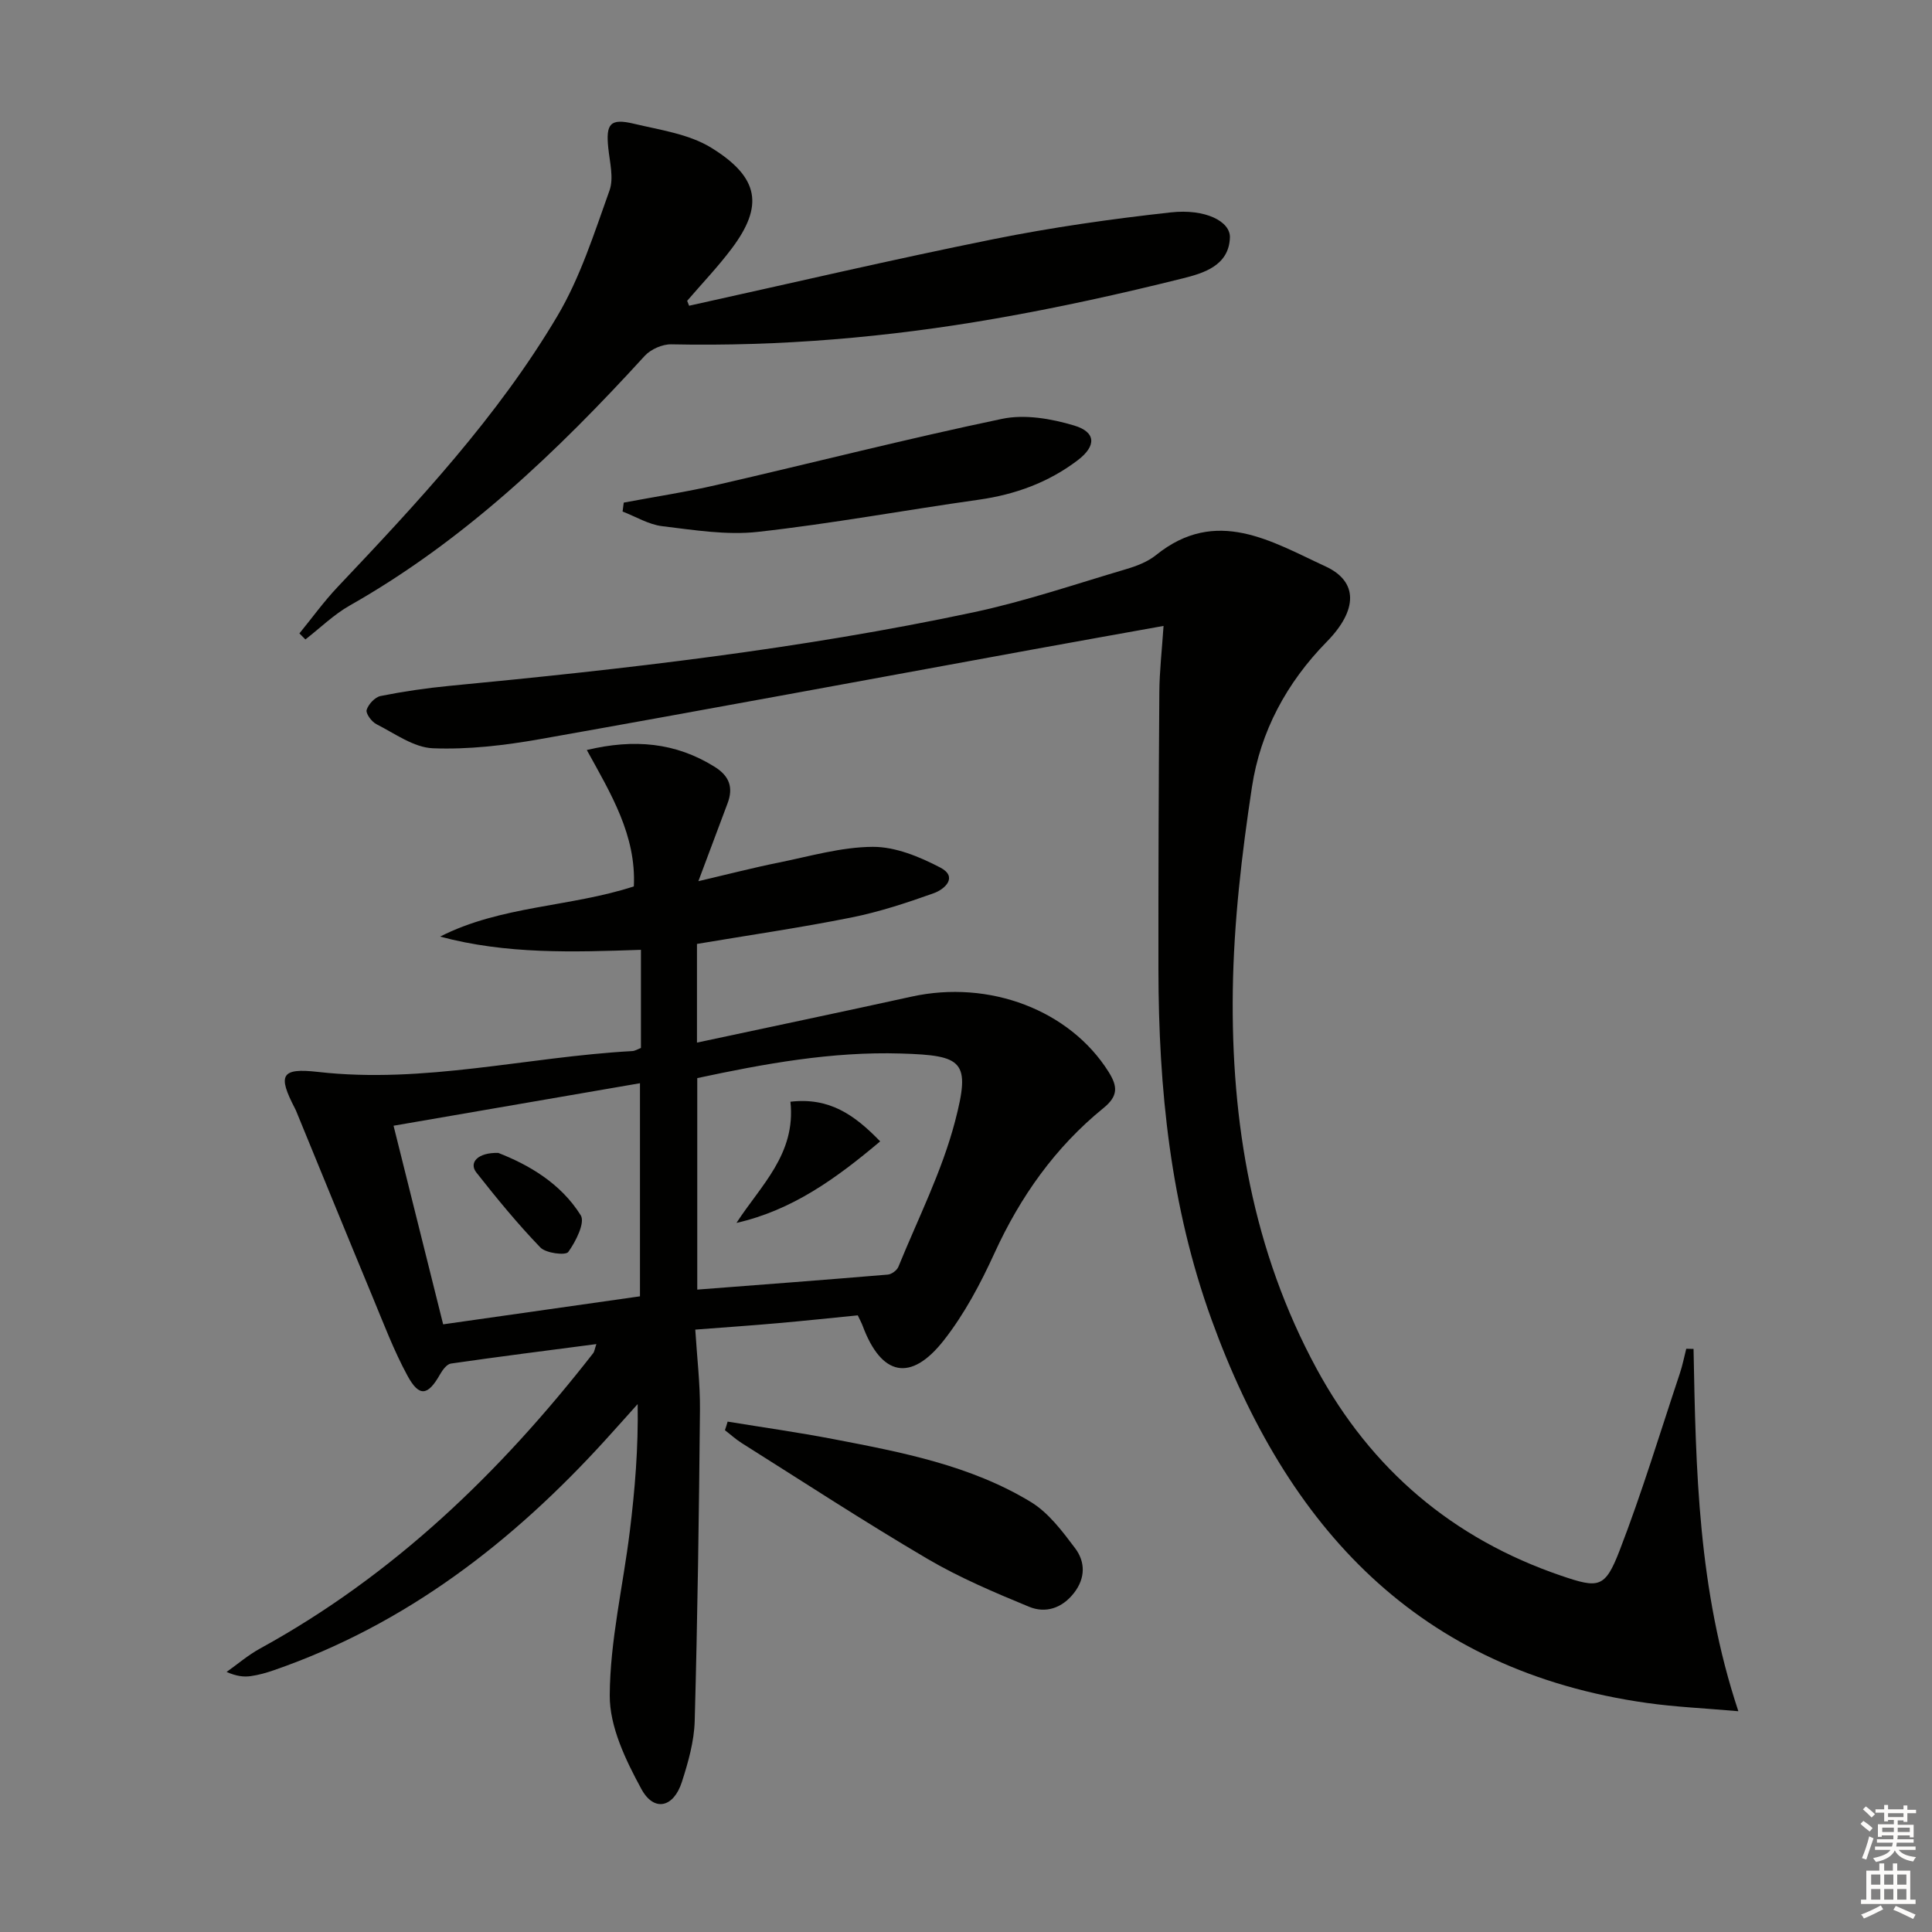 <svg enable-background="new 0 0 400 400" viewBox="0 0 400 400" xmlns="http://www.w3.org/2000/svg"><rect x="0" y="0" width="400" height="400" fill="#808080" stroke="none"/><g fill="#010100"><path d="m132.7 216.97c0-6.7 0-13.31 0-20.32-14.03.48-27.86.95-41.58-2.74 12.62-6.42 26.95-6.1 40.11-10.39.51-10.57-4.73-19.15-9.74-28.24 9.81-2.34 18.37-1.57 26.47 3.48 3.06 1.91 3.91 4.29 2.67 7.57-1.85 4.91-3.69 9.84-6.04 16.11 6.41-1.5 11.45-2.81 16.53-3.83 6.5-1.31 13.05-3.25 19.59-3.28 4.68-.02 9.69 2.05 13.97 4.29 3.7 1.94.96 4.48-1.36 5.31-5.6 2-11.3 3.88-17.11 5.04-10.53 2.11-21.17 3.65-31.91 5.46v20.43c15-3.21 29.73-6.29 44.43-9.52 16.15-3.55 32.77 2.83 40.78 15.56 1.93 3.07 2 5.03-1.06 7.52-9.98 8.11-17.2 18.32-22.56 30.04-2.88 6.3-6.22 12.6-10.47 18.02-6.86 8.76-12.95 7.41-16.82-2.99-.23-.62-.56-1.2-1.01-2.16-5.5.54-11.08 1.14-16.67 1.63-5.42.48-10.86.85-16.97 1.32.36 5.81 1.02 11.24.97 16.66-.2 21.47-.5 42.93-1.09 64.39-.12 4.22-1.34 8.52-2.65 12.59-1.71 5.34-5.78 6.29-8.4 1.46-3.24-5.96-6.58-12.88-6.54-19.37.06-11.35 2.77-22.66 4.16-34.02 1.05-8.55 1.77-17.14 1.62-26.29-2.25 2.5-4.48 5.02-6.75 7.51-19.21 21.1-41.25 38.13-68.54 47.58-1.55.54-3.17 1-4.79 1.23-1.45.21-2.95.04-5.03-.86 2.29-1.62 4.44-3.48 6.88-4.82 27.65-15.15 49.79-36.51 69.01-61.16.28-.36.33-.89.67-1.9-10.27 1.34-20.2 2.6-30.11 4.03-.85.12-1.74 1.33-2.25 2.23-2.51 4.44-4.31 4.77-6.74.3-2.84-5.22-4.95-10.84-7.24-16.35-5.33-12.84-10.58-25.72-15.86-38.58-.06-.15-.15-.3-.22-.45-3.57-6.87-2.91-8.41 4.79-7.53 21.96 2.5 43.3-3.11 64.97-4.31.62 0 1.22-.4 1.89-.65zm11.66 50.03c13.37-1.03 26.42-2.01 39.46-3.11.79-.07 1.88-.88 2.18-1.61 4.06-9.97 9.01-19.73 11.72-30.07 3.29-12.56 1.7-13.7-11.18-14.09-14.37-.44-28.34 2.13-42.18 5.09zm-11.86 1.39c0-14.91 0-29.39 0-44.12-17.2 2.97-33.93 5.85-51.02 8.8 3.5 14.04 6.82 27.31 10.27 41.12 13.77-1.95 27.29-3.88 40.75-5.8z"/><path d="m350.63 279.28c.48 24.89.88 49.79 9.28 75.01-7.17-.63-13.06-.88-18.86-1.7-47.45-6.67-74.61-36.32-90.21-79.37-8.52-23.51-10.97-47.81-11-72.53-.02-19.15.05-38.3.19-57.45.03-4.28.53-8.55.87-13.65-9.38 1.69-18.13 3.24-26.87 4.84-34.11 6.23-68.2 12.57-102.34 18.62-7.26 1.28-14.74 2.16-22.07 1.87-3.97-.16-7.88-3.06-11.69-4.99-.99-.5-2.24-2.21-2.02-2.95.36-1.18 1.73-2.65 2.89-2.88 4.71-.94 9.48-1.64 14.26-2.1 36.38-3.48 72.67-7.61 108.45-15.22 10.67-2.27 21.08-5.82 31.56-8.92 2.21-.65 4.54-1.53 6.29-2.95 12.46-10.04 23.94-2.78 35.1 2.37 6.75 3.12 6.67 9.02.24 15.58-8.34 8.5-13.75 18.6-15.5 30.1-2.11 13.9-3.76 28-3.96 42.04-.39 27.39 4.11 53.99 17.38 78.44 11.28 20.78 28.14 35.13 50.59 42.79 7.78 2.65 9.08 2.62 12.1-5.18 4.65-12.04 8.39-24.43 12.48-36.69.56-1.66.89-3.4 1.33-5.11.52.02 1.02.03 1.51.03z"/><path d="m142.67 63.3c20.98-4.63 41.9-9.53 62.95-13.77 12.15-2.45 24.48-4.2 36.81-5.56 7.12-.78 12.33 1.86 12.21 5.22-.21 5.87-5.56 7.39-9.78 8.45-12.86 3.21-25.83 6.07-38.88 8.34-22.14 3.86-44.48 5.78-67 5.31-1.84-.04-4.24 1.02-5.49 2.38-18.14 19.86-37.44 38.3-61.07 51.69-3.32 1.88-6.14 4.66-9.19 7.03-.41-.42-.82-.83-1.24-1.25 2.63-3.22 5.07-6.61 7.92-9.62 16.6-17.54 33.11-35.22 45.48-56.08 4.75-8 7.63-17.16 10.8-26 .92-2.57.05-5.86-.25-8.79-.53-5.03.39-6.2 5.27-5.04 5.44 1.3 11.38 2.12 16 4.95 10.12 6.22 10.84 12.14 4.32 20.85-2.85 3.8-6.16 7.26-9.26 10.87.13.33.26.68.4 1.02z"/><path d="m129.14 104.06c6.42-1.21 12.9-2.19 19.26-3.66 19.69-4.53 39.28-9.54 59.06-13.68 4.71-.99 10.21-.04 14.93 1.38 4.56 1.36 4.62 4.23.76 7.17-6.05 4.61-12.95 7.12-20.51 8.19-15.26 2.15-30.45 4.96-45.75 6.66-6.48.72-13.22-.39-19.79-1.18-2.81-.34-5.47-1.98-8.2-3.03.09-.62.16-1.24.24-1.85z"/><path d="m150.65 294.33c7.28 1.19 14.59 2.22 21.83 3.61 14.17 2.72 28.44 5.43 40.96 13.04 3.65 2.22 6.5 6.04 9.15 9.56 2.12 2.81 2.17 6.17-.22 9.25-2.47 3.18-5.88 4.29-9.32 2.87-7.17-2.96-14.4-6.02-21.07-9.94-13.01-7.65-25.67-15.92-38.45-23.97-1.22-.77-2.29-1.76-3.44-2.64.21-.59.38-1.18.56-1.78z"/><path d="m163.65 228.1c8.02-.93 13.21 2.65 18.58 8.21-9.15 7.71-18.2 14.25-29.75 16.88 5.02-7.77 12.34-14.24 11.17-25.09z"/><path d="m103.17 238.7c6.28 2.45 12.93 6.28 17.07 12.92.94 1.51-1.03 5.44-2.59 7.59-.55.76-4.62.26-5.77-.93-4.71-4.89-9.04-10.17-13.25-15.52-1.62-2.05.29-4.18 4.54-4.06z"/></g><path d="m385.2 377.6.6-.6c.6.4 1.3.9 1.9 1.5l-.6.7c-.8-.6-1.4-1.1-1.9-1.6zm.3 7.1c.6-1.4 1.1-2.9 1.5-4.5.3.1.6.3.9.4-.5 1.4-1 2.9-1.5 4.4zm.2-10.1.6-.6c.7.5 1.3 1.1 1.9 1.6l-.7.7c-.6-.6-1.2-1.2-1.8-1.7zm8.4-.8h.8v.9h1.8v.7h-1.8v1.8h-.8v-.3h-1.2v.9h3.3v2.6h-.8v-.4h-2.5c0 .3 0 .6-.1.8h3.4v.7h-3.5c0 .3-.1.6-.1.8h4v.7h-3.5c.7.9 1.9 1.3 3.6 1.5-.2.2-.4.5-.6.9-1.9-.3-3.2-1.1-3.8-2.3-.5 1.1-1.8 2-3.9 2.4-.2-.3-.4-.5-.6-.8 1.9-.4 3.1-.9 3.6-1.7h-3.2v-.7h3.5c.1-.2.1-.5.2-.8h-3.3v-.7h3.4c0-.2 0-.5 0-.8h-2.4v.3h-.8v-2.6h3.3v-.9h-1.2v.3h-.8v-1.8h-1.8v-.7h1.8v-.9h.8v.9h3.2zm-4.4 5.5h2.4c0-.3 0-.6 0-.9h-2.4zm1.2-3.1h3.2v-.8h-3.2zm4.4 2.2h-2.4v.9h2.5v-.9z" fill="#fcfbfa"/><path d="m389.2 385.8h.9v1.5h1.8v-1.5h.9v1.5h2.7v6h1.1v.9h-11.3v-.9h1.1v-6h2.7v-1.5zm.2 8.7.5.8c-1.2.6-2.5 1.3-4 1.9-.2-.3-.3-.6-.6-.8 1.6-.6 3-1.3 4.1-1.9zm-2-4.3h1.9v-2.1h-1.9zm0 3.1h1.9v-2.2h-1.9zm2.7-3.1h1.9v-2.1h-1.9zm0 3.1h1.9v-2.2h-1.9zm2.4 1.3c1.4.6 2.7 1.2 4.1 1.8l-.5.9c-1.5-.7-2.8-1.4-4.1-1.9zm2.2-6.5h-1.9v2.1h1.9zm-1.9 5.2h1.9v-2.2h-1.9z" fill="#fcfbfa"/></svg>